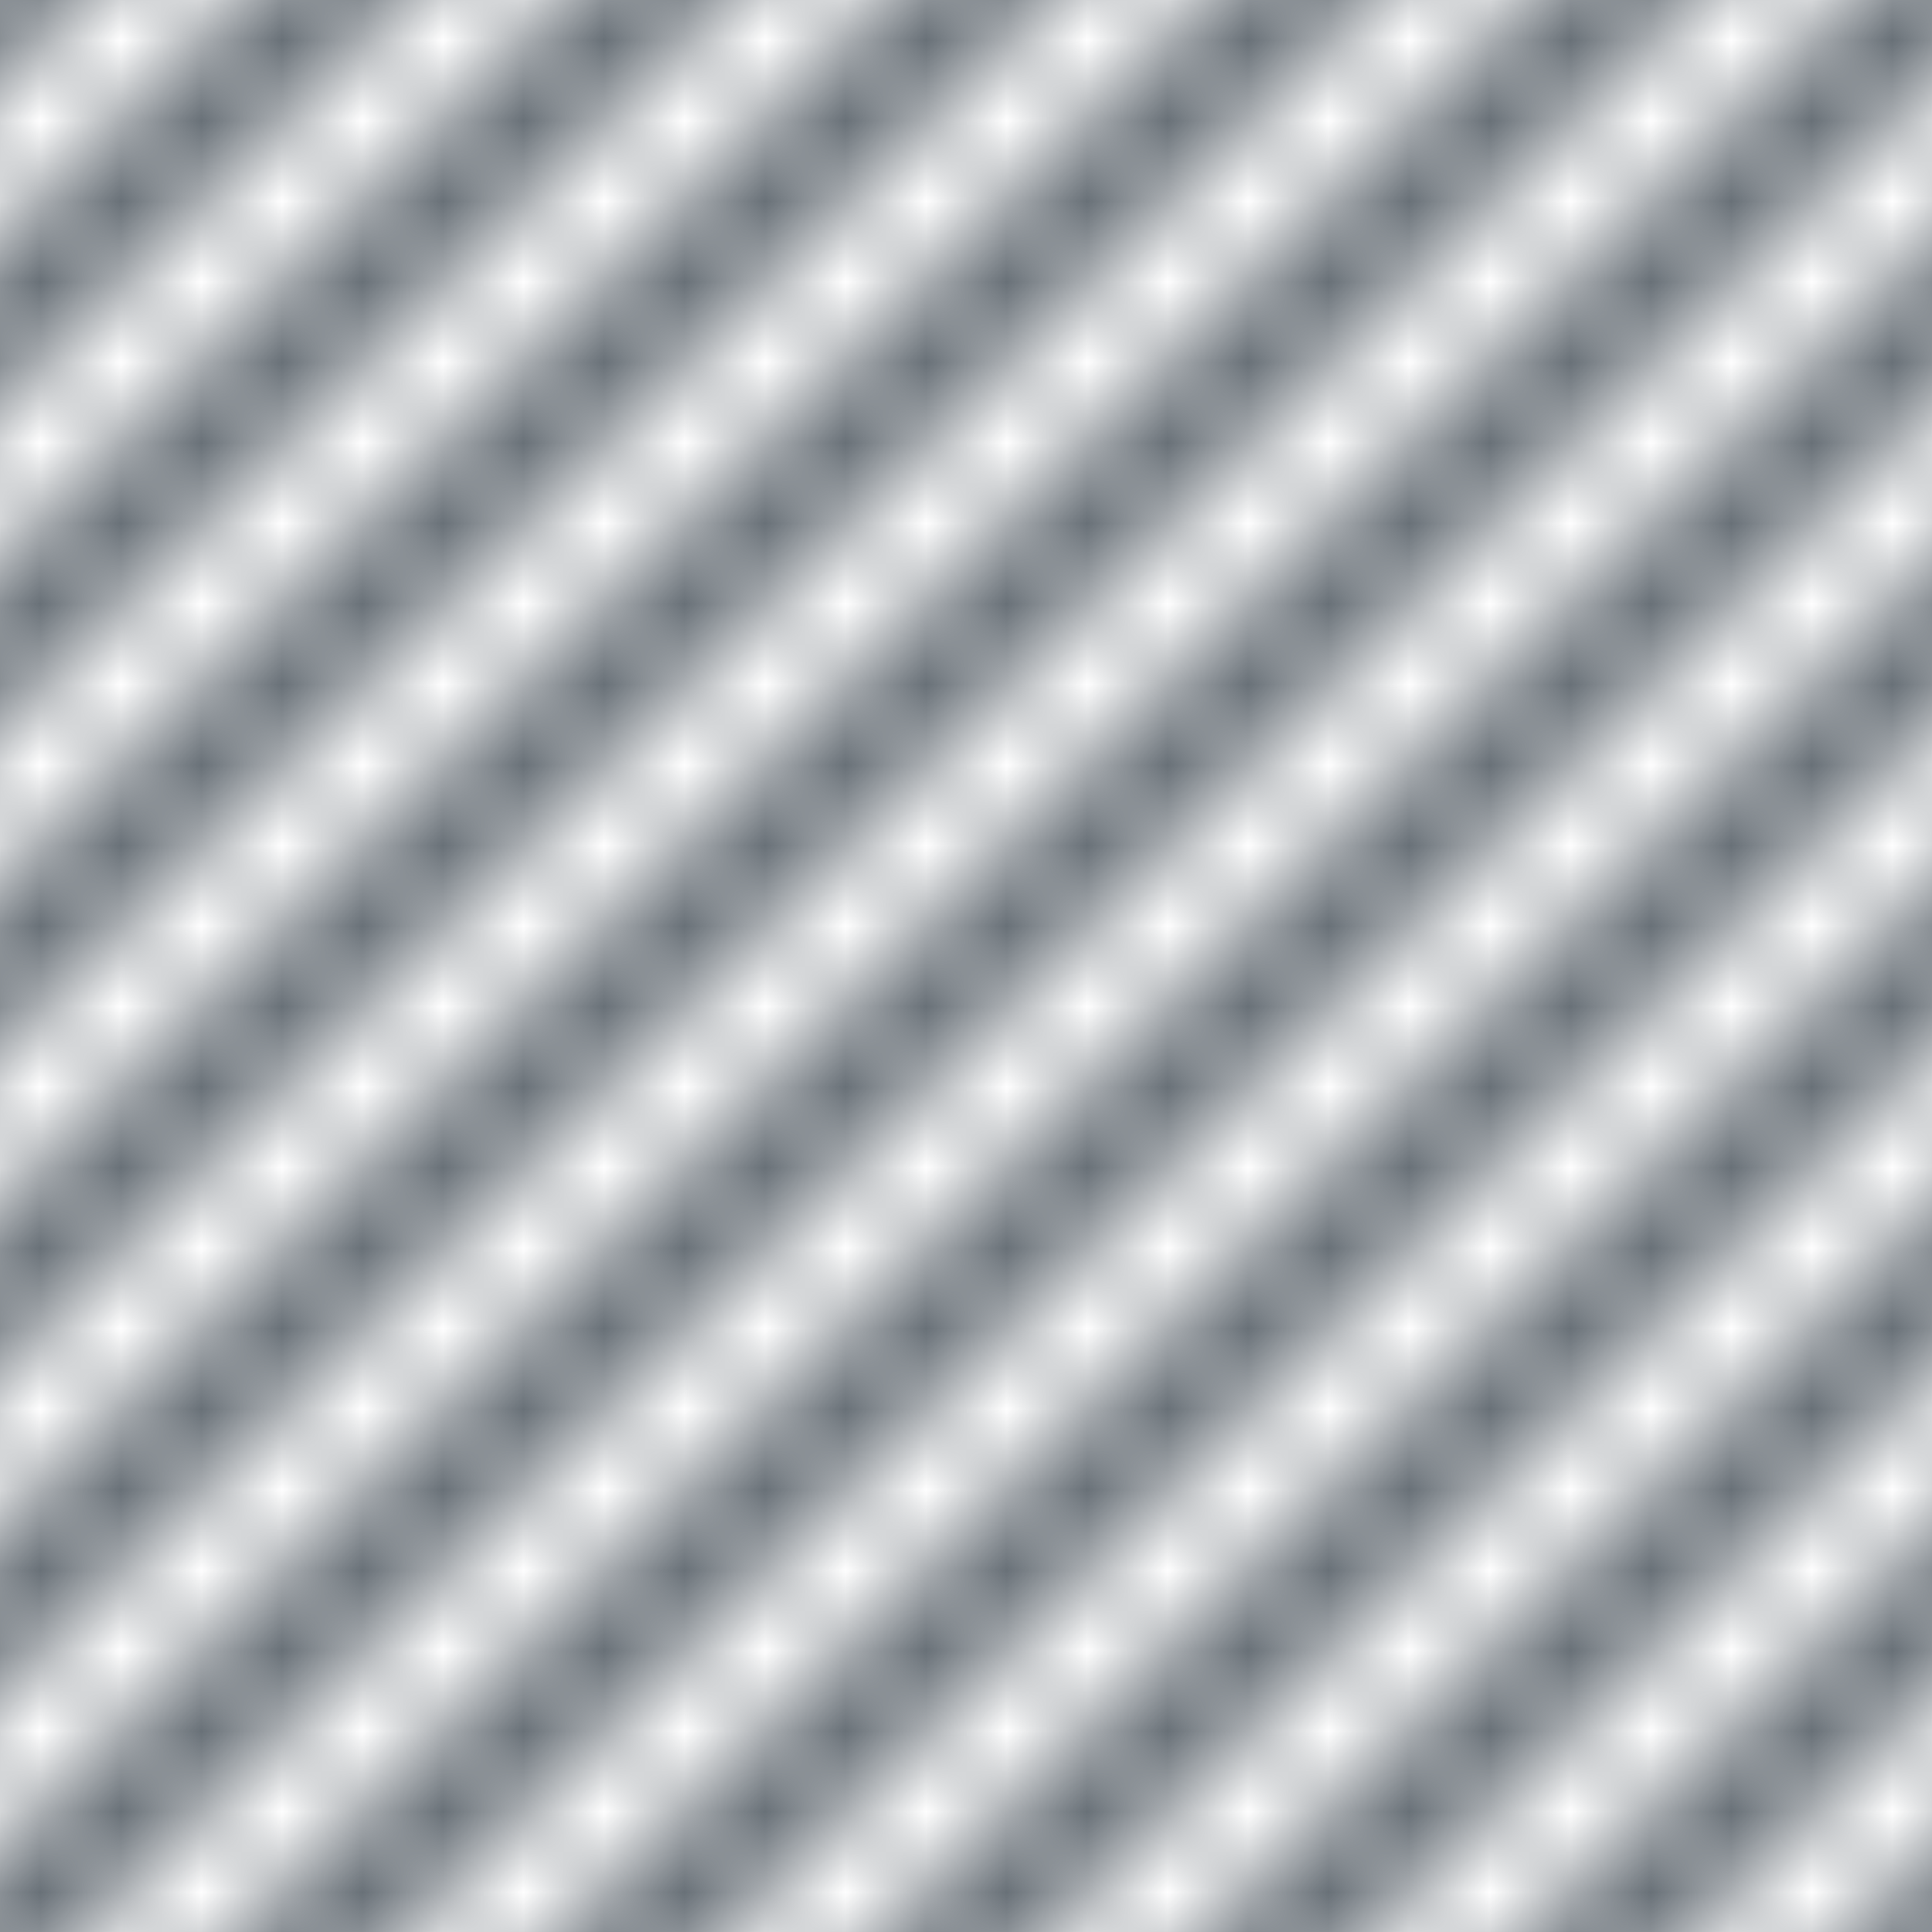 <svg xmlns="http://www.w3.org/2000/svg" viewBox="0 0 24 24" color="#69717888">
    <pattern id="diagonalHatch" patternUnits="userSpaceOnUse" width="4" height="4">
        <path d="M-1,1 l2,-2 M0,4 l4,-4 M3,5 l2,-2" style="stroke:currentColor; stroke-width:1.5"></path>
    </pattern>
    <rect x="0" y="0" width="100%" height="100%" fill="url(#diagonalHatch)"></rect>
</svg>